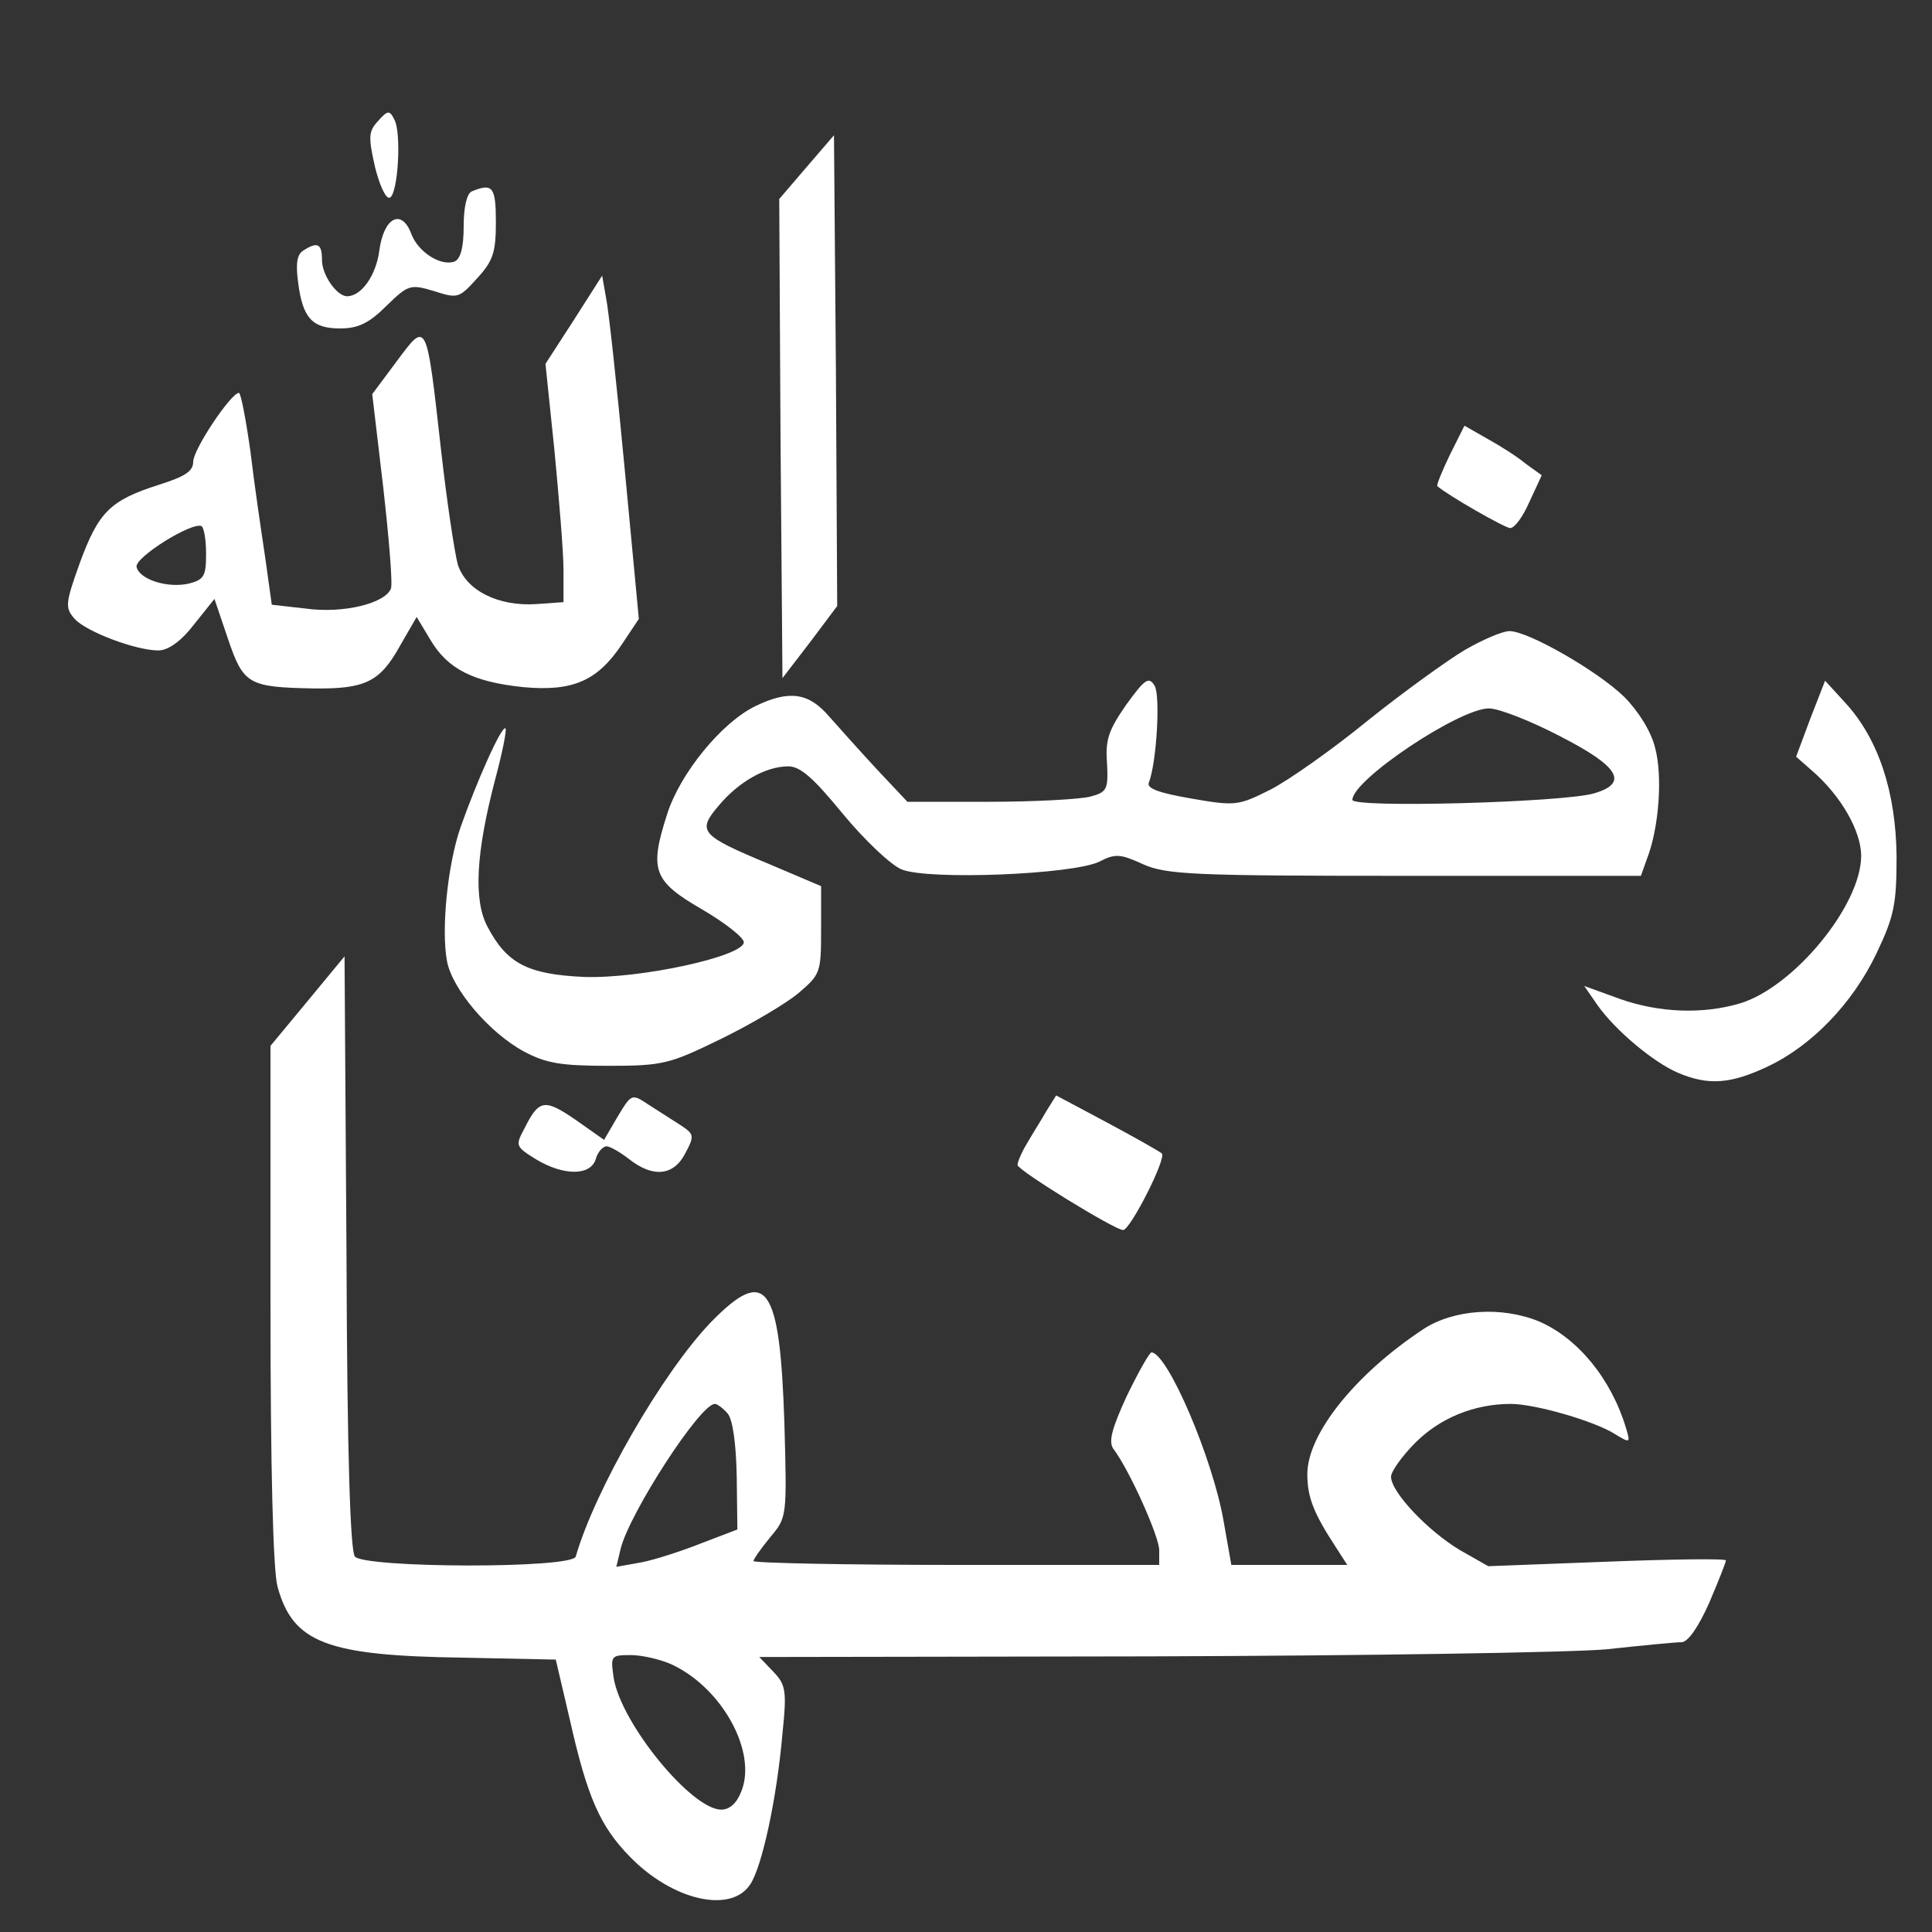 <svg xmlns="http://www.w3.org/2000/svg" version="1.0" width="300pt" height="300pt" viewBox="0 0 300 300" preserveAspectRatio="xMidYMid meet">
  <rect x="0" y="0" width="300" height="300" fill="#333333" stroke="none"/>
  <g transform="translate(0,300) scale(0.1,-0.1)" fill="#ffffff" stroke="none">
    <path d="M587 2812c-15-16-15-25-5-70 7-29 17-51 23-49 13 4 19 102 7 122-7 14-10 14-25-3z"/>
    <path d="M1252 2740l-42-49 2-372 3-372 43 56 42 56-2 366-3 365-43-50z"/>
    <path d="M733 2703c-8-3-13-24-13-54 0-34-5-51-14-55-21-8-56 14-67 42-15 41-43 27-50-25-5-39-28-71-50-71-16 0-39 33-39 56 0 26-7 29-29 15-10-6-12-21-8-50 7-55 22-71 65-71 28 0 45 8 72 35 34 33 37 34 74 23 37-12 39-11 67 20 25 27 29 41 29 87 0 55-5 61-37 48z"/>
    <path d="M891 2503l-44-68 14-135c7-74 14-157 14-185l0-50-42-3c-59-4-109 21-122 61-5 18-17 97-26 177-23 205-22 202-69 139l-38-51 17-144c9-80 15-151 12-158-9-23-74-39-132-31l-53 6-10 72c-6 40-17 114-23 165-7 50-15 92-18 92-13-1-71-88-71-107 0-15-13-23-54-36-75-24-93-42-122-121-23-64-23-70-8-87 18-20 95-49 130-49 15 0 35 14 55 40l32 40 21-62c24-71 32-75 133-77 80-1 103 10 134 66l26 45 21-35c27-46 67-66 145-74 77-7 115 10 153 67l26 39-22 233c-12 128-25 248-29 266l-6 34-44-69zm-571-363c0-34-3-40-26-46-33-8-78 6-82 26-2 15 86 70 101 63 4-3 7-22 7-43z"/>
    <path d="M2251 2293c-12-25-21-47-19-48 16-14 105-65 113-65 7 0 20 18 30 41l19 41-25 18c-13 11-40 28-60 39l-35 20-23-46z"/>
    <path d="M2275 1991c-27-16-95-65-150-109-55-45-123-93-152-108-50-25-54-26-123-14-52 9-70 16-66 25 12 31 18 134 9 150-9 15-15 11-44-29-27-39-33-54-30-91 2-41 0-45-26-52-15-4-86-8-156-8l-128 0-47 50c-26 28-59 65-75 83-31 36-61 41-113 16-53-25-118-105-138-168-28-87-22-104 54-148 36-21 65-44 65-51 0-22-161-57-248-54-88 4-120 21-150 78-22 41-18 115 12 229 11 41 18 76 16 79-6 5-45-83-70-154-20-58-30-158-21-207 8-44 66-112 120-141 34-18 57-22 131-22 85 0 95 3 175 42 47 23 101 55 120 71 34 29 35 32 35 98l0 68-80 34c-108 45-113 51-79 91 31 37 73 61 108 61 19 0 39-18 85-74 33-40 74-79 91-86 41-17 266-8 307 12 25 13 33 12 68-4 36-16 77-18 406-18l367 0 10 28c18 47 24 127 12 171-6 25-26 57-48 79-41 40-149 102-178 102-11 0-41-13-69-29zm147-134c92-47 108-73 53-89-48-14-375-23-375-10 0 31 166 142 212 142 15 0 64-19 110-43z"/>
    <path d="M2811 1884l-22-59 25-22c44-38 76-93 76-132 0-77-105-204-188-229-57-17-125-15-187 7l-55 20 20-29c28-40 88-90 126-106 47-20 82-17 139 10 68 32 132 98 169 176 27 57 31 75 31 150-1 100-28 182-79 238l-32 35-23-59z"/>
    <path d="M478 1446l-58-70 0-400c0-256 4-415 11-440 24-87 76-107 288-110l144-3 22-94c27-120 47-165 93-212 66-68 157-89 187-43 18 27 41 131 50 234 7 67 5 76-14 96l-22 23 608 1c334 1 653 6 708 11 55 6 107 11 116 11 10 0 26 23 43 61 14 33 26 63 26 66 0 3-83 2-185-2l-184-7-44 25c-50 30-107 90-107 114 0 8 17 32 38 53 38 38 91 60 148 60 38 0 131-27 162-47 23-14 24-14 17 9-23 77-75 140-135 166-58 24-133 19-180-12-106-70-180-163-180-225 0-36 10-61 44-113l18-28-90 0-90 0-12 68c-17 98-87 261-112 262-3 0-20-30-38-67-24-52-29-72-21-83 25-33 71-136 71-157l0-23-315 0c-173 0-315 3-315 6 0 3 12 20 26 37 26 31 26 31 22 177-7 216-28 245-114 157-75-78-180-260-210-364-5-19-327-18-343 0-7 10-12 154-13 473l-3 459-57-69zm652-641c8-10 13-47 14-98l1-82-55-21c-30-12-73-26-94-30l-39-7 7 29c14 55 123 224 146 224 4 0 13-7 20-15zm-86-390c78-37 132-136 107-197-7-18-18-28-31-28-46 0-155 133-167 204-5 35-5 36 27 36 17 0 47-7 64-15z"/>
    <path d="M959 1266l-21-36-44 31c-48 33-57 32-79-12-15-28-15-29 17-49 43-26 85-26 93 0 3 11 11 20 17 20 5 0 21-9 35-20 37-29 69-26 87 9 15 28 14 30-9 45-14 9-36 23-50 32-24 16-25 15-46-20z"/>
    <path d="M1625 1275c-8-14-22-36-30-50-8-13-15-29-15-34 0-8 151-101 164-101 11 0 68 112 60 119-5 4-44 26-87 49l-77 41-15-24z"/>
  </g>
</svg>
